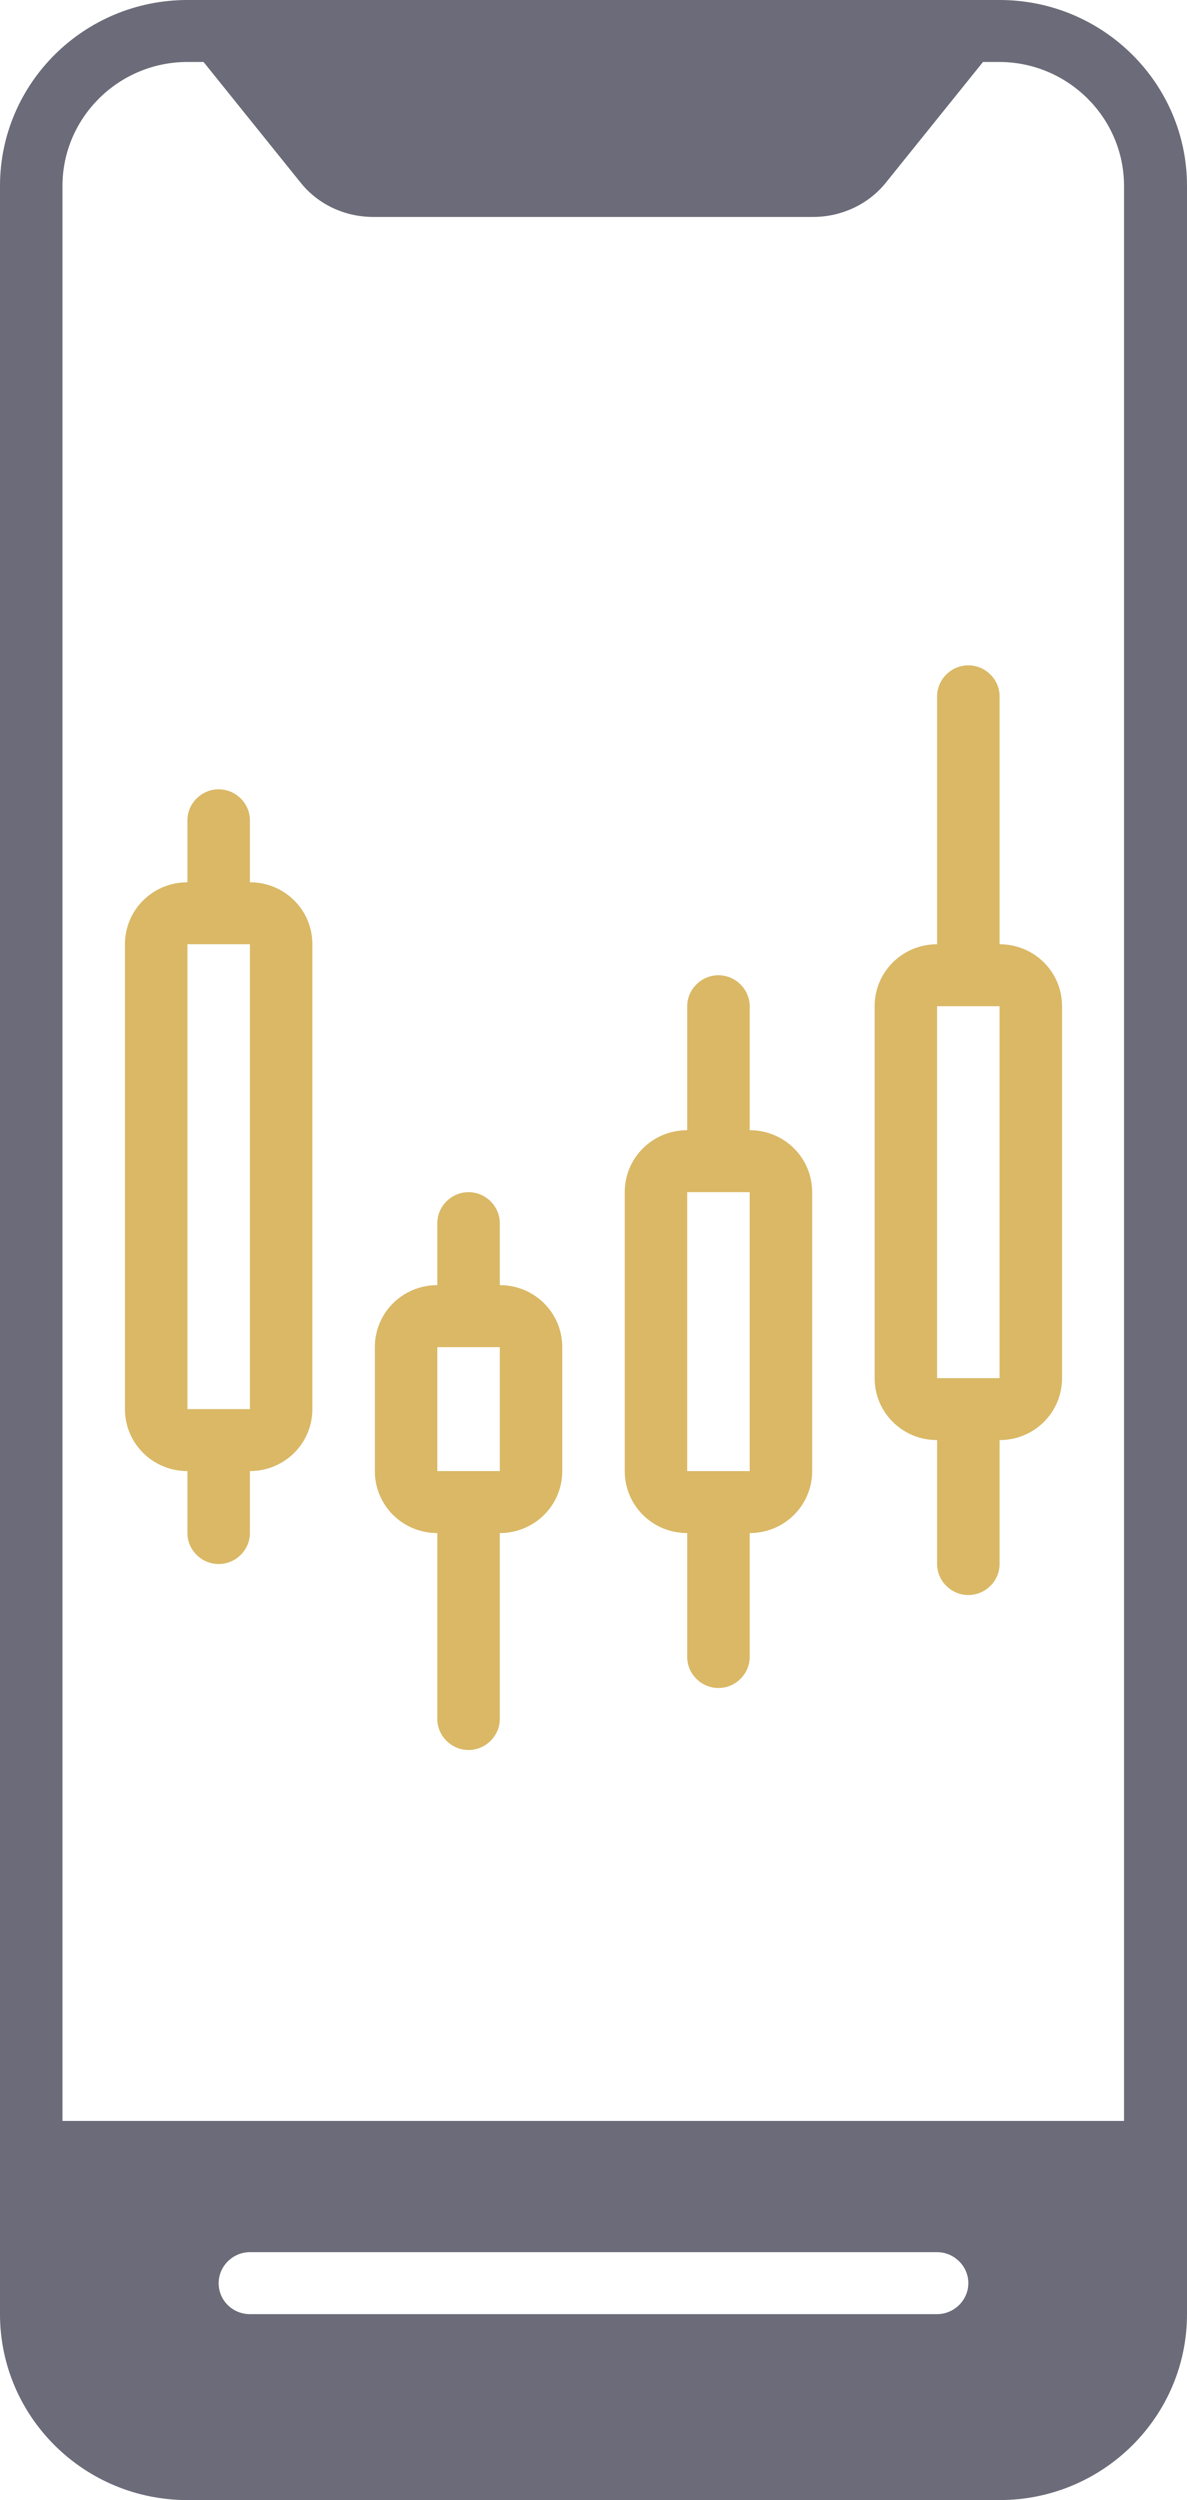 <svg width="38" height="80" viewBox="0 0 38 80" fill="none" xmlns="http://www.w3.org/2000/svg">
<path d="M6 28.232C4.891 28.232 4 29.115 4 30.215V45.09C4 46.19 4.891 47.073 6 47.073V49.057C6 49.599 6.453 50.048 7 50.048C7.547 50.048 8 49.599 8 49.057V47.073C9.109 47.073 10 46.19 10 45.09V30.215C10 29.115 9.109 28.232 8 28.232V26.248C8 25.706 7.547 25.257 7 25.257C6.453 25.257 6 25.706 6 26.248V28.232ZM6 30.215H8V45.09H6V30.215Z" fill="#DAB865"/>
<path d="M14 41.123C12.891 41.123 12 42.006 12 43.107V47.073C12 48.173 12.891 49.057 14 49.057V55.007C14 55.549 14.453 55.998 15 55.998C15.547 55.998 16 55.549 16 55.007V49.057C17.109 49.057 18 48.173 18 47.073V43.107C18 42.006 17.109 41.123 16 41.123V39.14C16 38.597 15.547 38.148 15 38.148C14.453 38.148 14 38.597 14 39.14V41.123ZM14 43.107H16V47.073H14V43.107Z" fill="#DAB865"/>
<path d="M22 36.165C20.891 36.165 20 37.048 20 38.148V47.074C20 48.174 20.891 49.057 22 49.057V53.024C22 53.566 22.453 54.015 23 54.015C23.547 54.015 24 53.566 24 53.024V49.057C25.109 49.057 26 48.174 26 47.074V38.148C26 37.048 25.109 36.165 24 36.165V32.199C24 31.656 23.547 31.207 23 31.207C22.453 31.207 22 31.656 22 32.199V36.165ZM22 38.148H24V47.074H22V38.148Z" fill="#DAB865"/>
<path d="M30 30.215C28.891 30.215 28 31.098 28 32.198V44.099C28 45.199 28.891 46.082 30 46.082V50.048C30 50.591 30.453 51.04 31 51.04C31.547 51.04 32 50.591 32 50.048V46.082C33.109 46.082 34 45.199 34 44.099V32.198C34 31.098 33.109 30.215 32 30.215V22.282C32 21.739 31.547 21.29 31 21.29C30.453 21.29 30 21.739 30 22.282V30.215ZM30 32.198H32V44.099H30V32.198Z" fill="#DAB865"/>
<path d="M32 0H6C2.688 0 0 2.665 0 5.95V74.05C0 77.335 2.688 80 6 80H32C35.312 80 38 77.335 38 74.05V5.95C38 2.665 35.312 0 32 0ZM6 1.983H6.516L9.609 5.826C10.172 6.539 11.031 6.942 11.953 6.942H26.031C26.938 6.942 27.812 6.539 28.375 5.826L31.469 1.983H31.984C34.188 1.983 35.984 3.765 35.984 5.95V67.868H2V5.95C2 3.765 3.797 1.983 6 1.983ZM7 73.058C7 72.516 7.453 72.067 8 72.067H30C30.547 72.067 31 72.516 31 73.058C31 73.601 30.547 74.05 30 74.05H8C7.453 74.05 7 73.616 7 73.058Z" fill="#6B6B79"/>
</svg>
